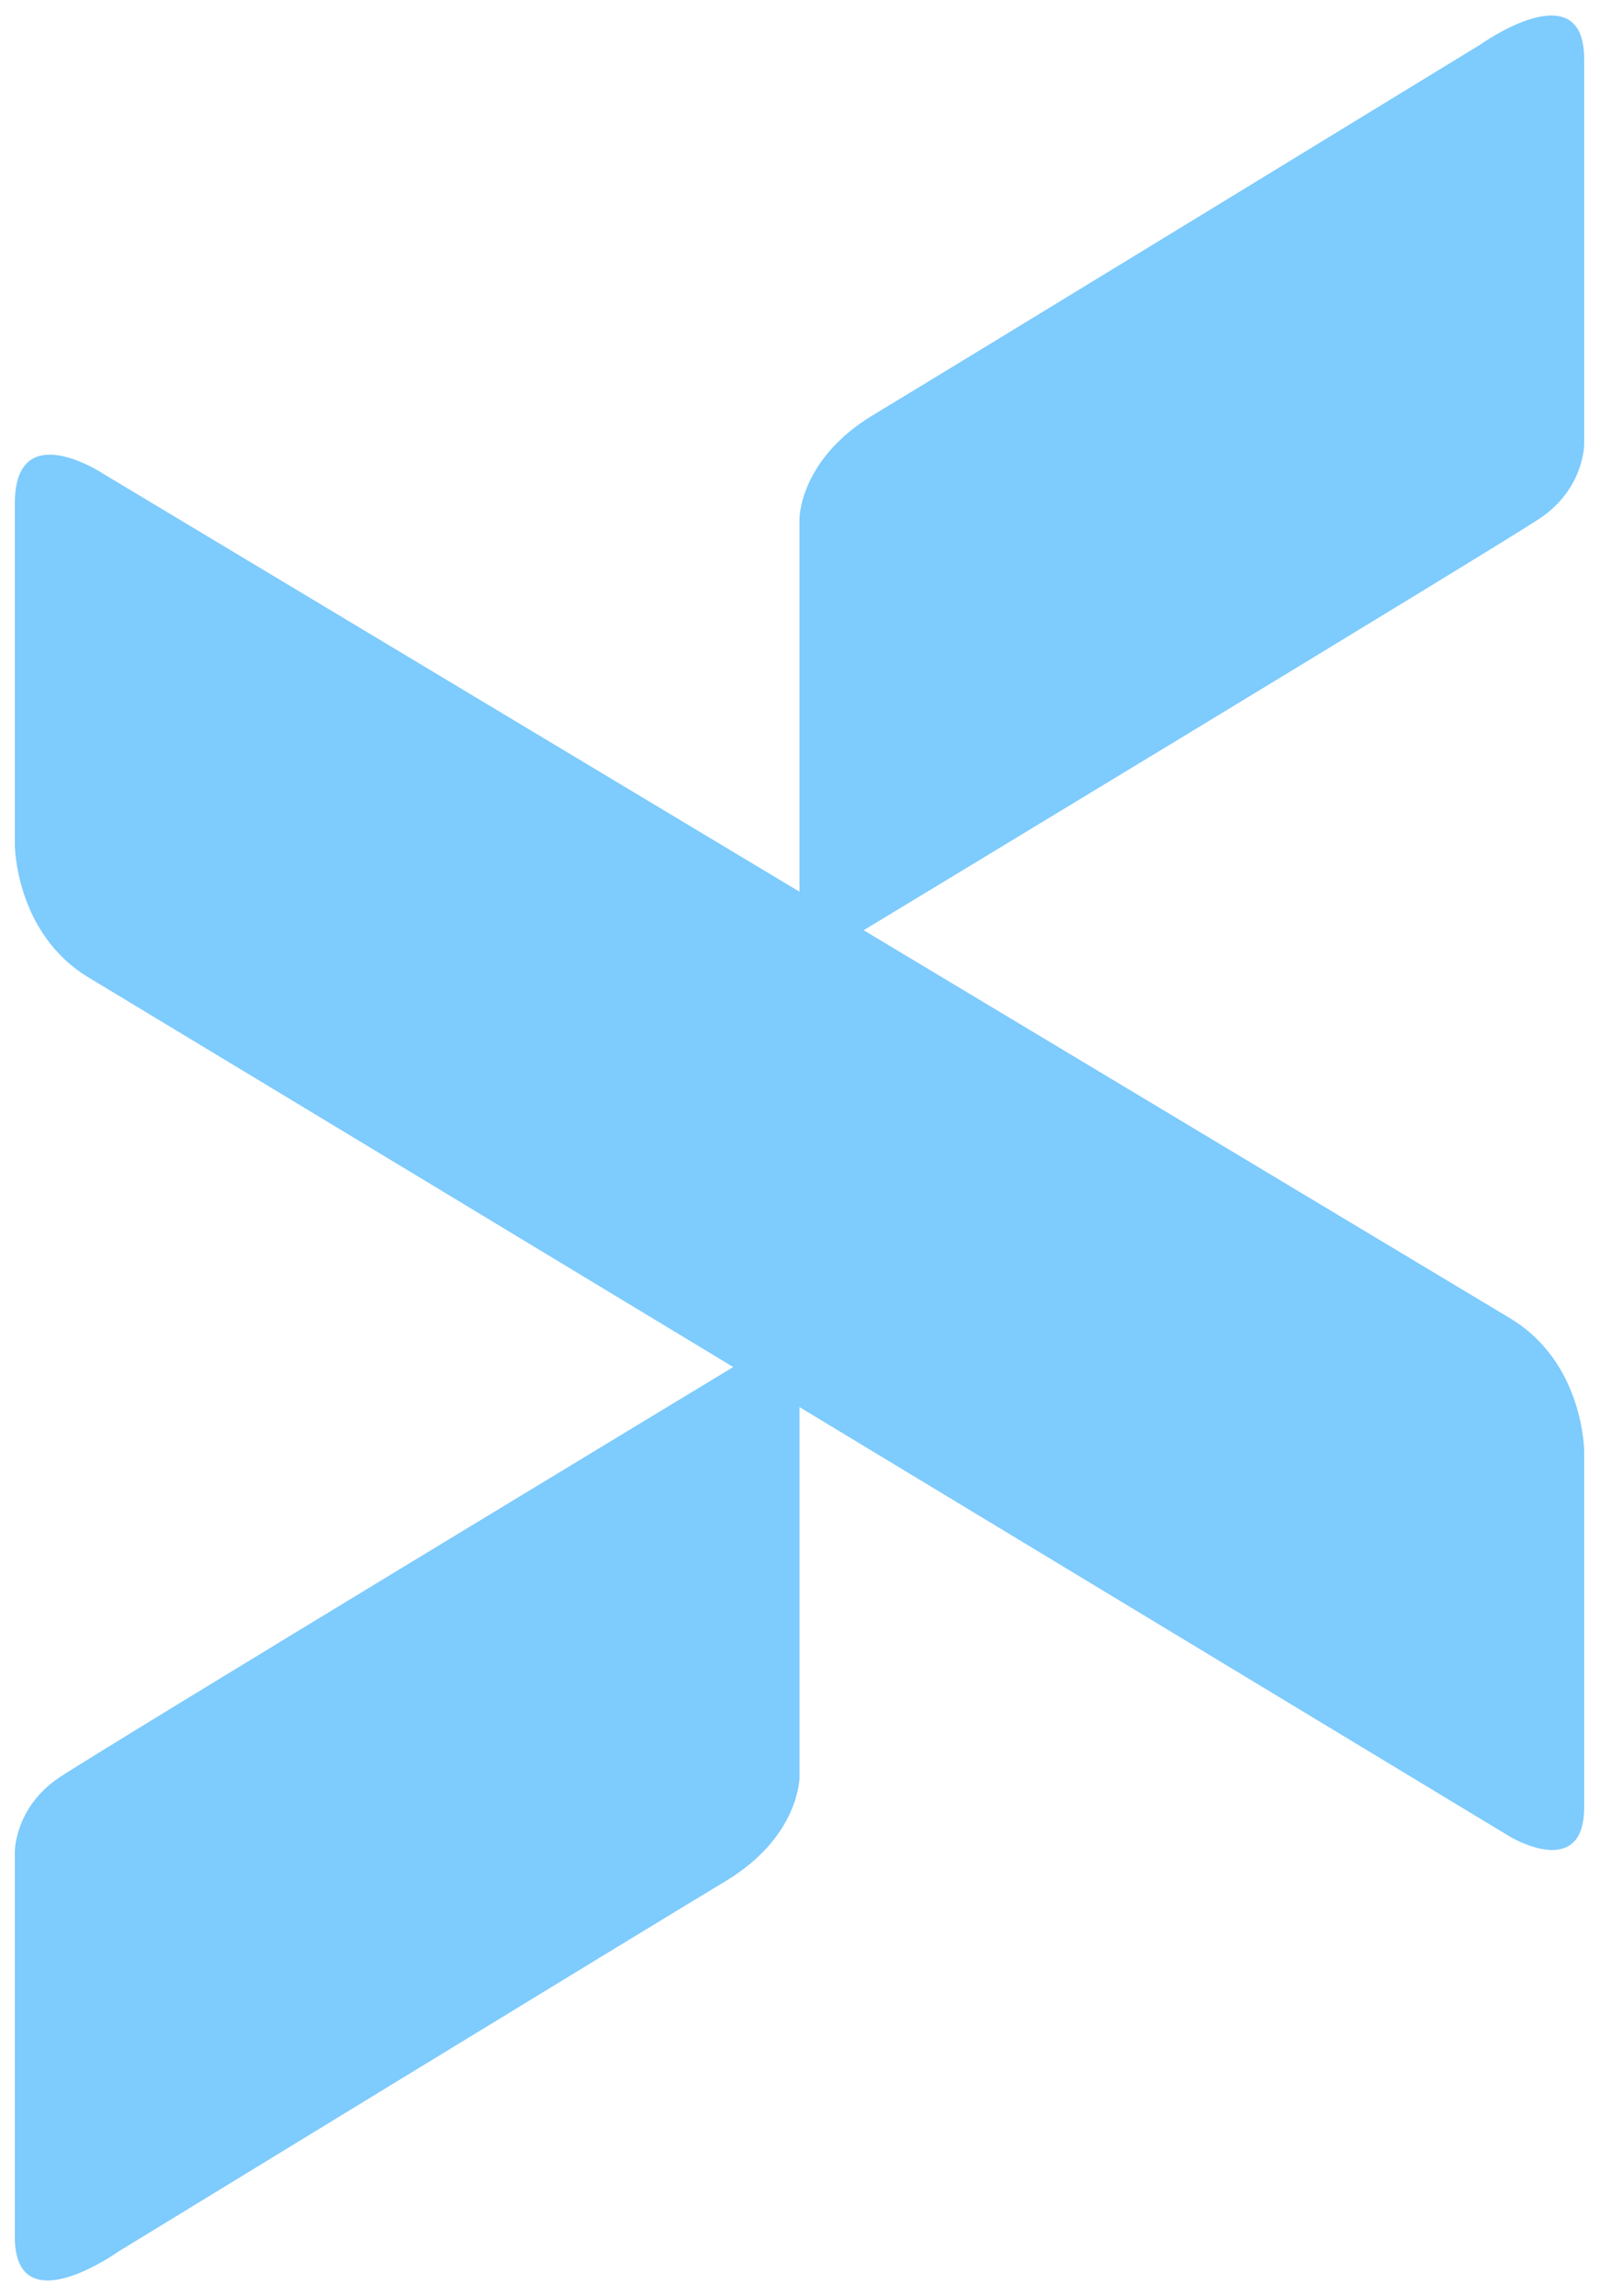 <?xml version="1.0" encoding="utf-8"?>
<!-- Generator: Adobe Illustrator 23.0.1, SVG Export Plug-In . SVG Version: 6.00 Build 0)  -->
<svg version="1.1" id="Layer_3" xmlns="http://www.w3.org/2000/svg" xmlns:xlink="http://www.w3.org/1999/xlink" x="0px" y="0px"
	 viewBox="0 0 108 155" style="enable-background:new 0 0 108 155;" xml:space="preserve">
<style type="text/css">
	.st0{fill:#7ECBFD;}
</style>
<path class="st0" d="M54,94v26c0,0,0,4-5,7S8,152,8,152s-7,5-7-1s0-26,0-26s0-3,3-5s46-28,46-28l5,1L54,94z"/>
<path class="st0" d="M54,61V35c0,0,0-4,5-7s41-25,41-25s7-5,7,1s0,26,0,26s0,3-3,5S58,63,58,63l-5-1L54,61z"/>
<path class="st0" d="M1,57c0,0,0,6,5,9s96,58,96,58s5,3,5-2s0-24,0-24s0-6-5-9S7,32,7,32s-6-4-6,2S1,57,1,57z"/>
</svg>
